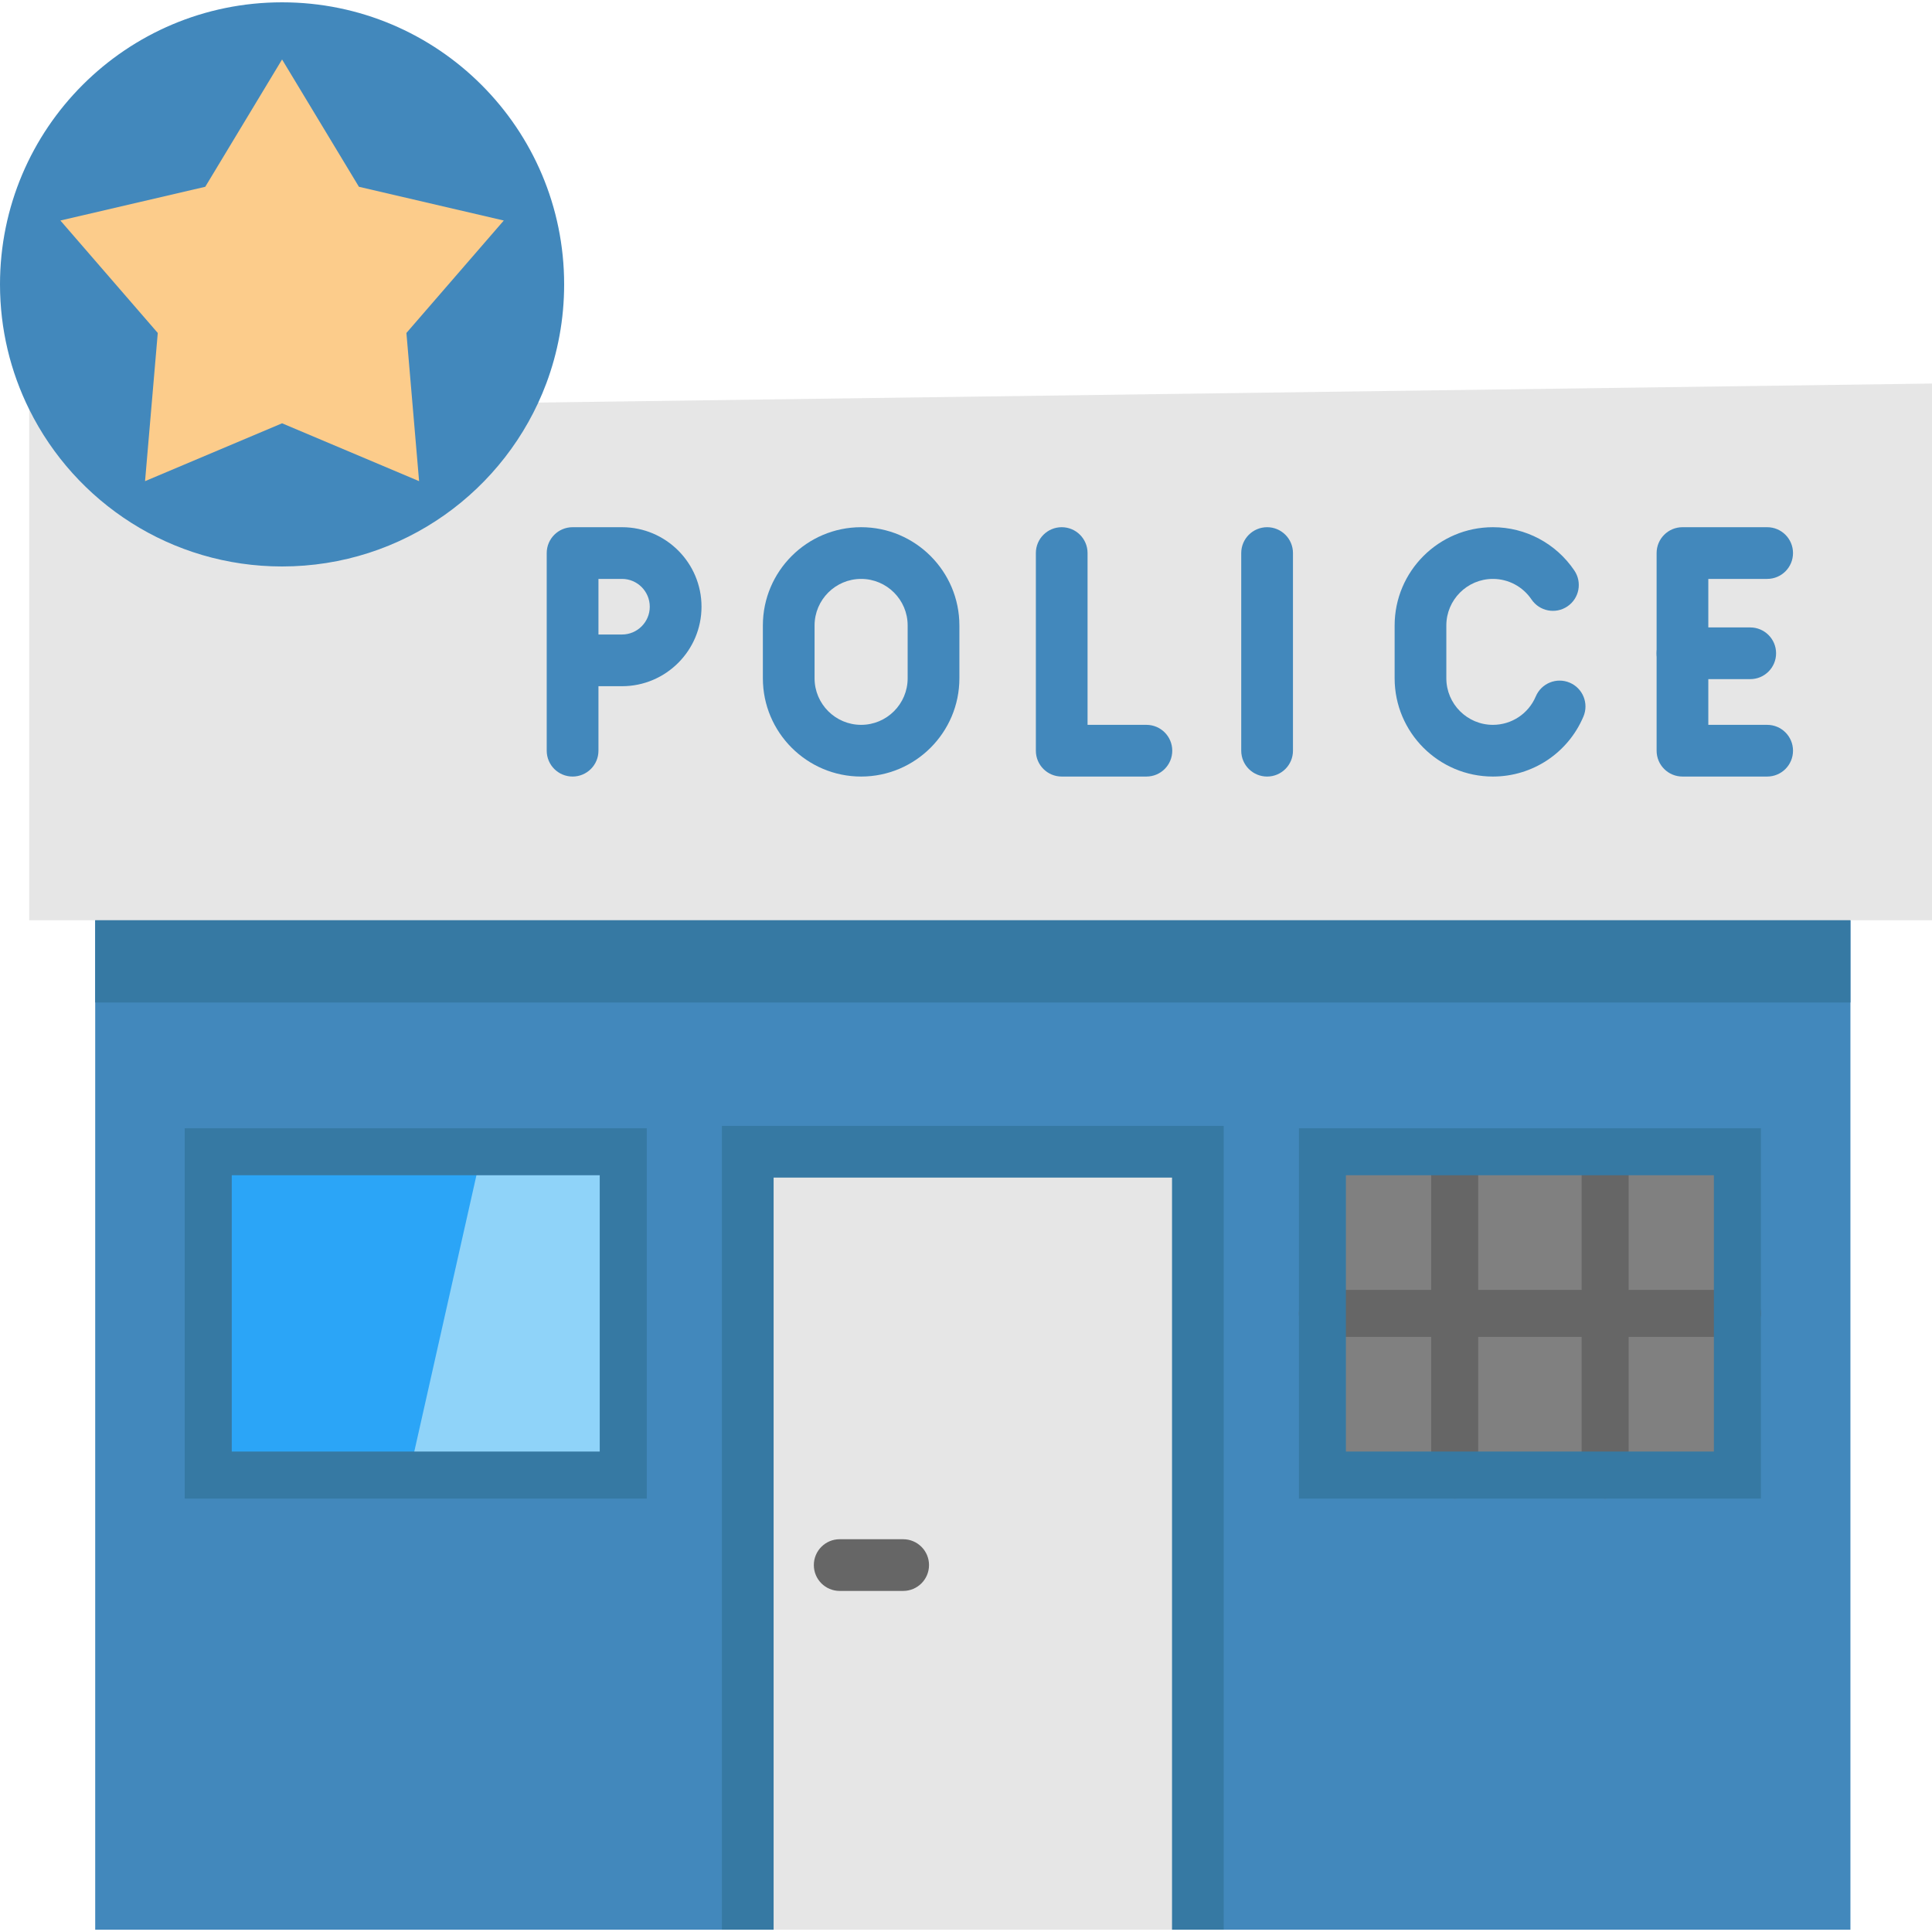 <svg width="50" height="50" viewBox="0 0 50 50" fill="none" xmlns="http://www.w3.org/2000/svg">
<g clip-path="url(#clip0_252_5577)">
<path d="M47.889 23.816H2.464V49.94H47.889V23.816Z" fill="#4288BC"/>
<path d="M47.889 22.782H2.464V25.945H47.889V22.782Z" fill="#3679A3"/>
<path d="M44.964 29.807H34.224V38.174H44.964V29.807Z" fill="#808080"/>
<path d="M16.13 29.807H5.39V38.174H16.13V29.807Z" fill="#2BA5F7"/>
<path d="M16.13 29.807V38.174H10.585L12.467 29.807H16.13Z" fill="#8FD3F9"/>
<path d="M16.738 38.783H4.781V29.199H16.738V38.783ZM5.998 37.566H15.521V30.415H5.998V37.566Z" fill="#3679A3"/>
<path d="M31.001 29.807H19.352V49.94H31.001V29.807Z" fill="#E6E6E6"/>
<path d="M31.67 49.94H30.332V30.476H20.021V49.94H18.683V29.138H31.67V49.94Z" fill="#3679A3"/>
<path d="M23.373 41.173H21.731C21.361 41.173 21.062 40.874 21.062 40.504C21.062 40.135 21.361 39.835 21.731 39.835H23.373C23.743 39.835 24.043 40.135 24.043 40.504C24.043 40.874 23.743 41.173 23.373 41.173Z" fill="#666666"/>
<path d="M44.964 33.383H42.149V29.807C42.149 29.471 41.876 29.199 41.541 29.199C41.205 29.199 40.932 29.471 40.932 29.807V33.383H38.255V29.807C38.255 29.471 37.983 29.199 37.647 29.199C37.311 29.199 37.039 29.471 37.039 29.807V33.383H34.224C33.888 33.383 33.616 33.655 33.616 33.991C33.616 34.327 33.888 34.599 34.224 34.599H37.039V38.175C37.039 38.51 37.311 38.783 37.647 38.783C37.983 38.783 38.255 38.51 38.255 38.175V34.599H40.932V38.175C40.932 38.51 41.205 38.783 41.541 38.783C41.876 38.783 42.149 38.51 42.149 38.175V34.599H44.964C45.3 34.599 45.572 34.327 45.572 33.991C45.572 33.655 45.3 33.383 44.964 33.383Z" fill="#666666"/>
<path d="M45.572 38.783H33.616V29.199H45.572V38.783ZM34.832 37.566H44.355V30.415H34.832V37.566Z" fill="#3679A3"/>
<path d="M50 9.926V23.816H47.889V23.815H2.464V23.816H0.756V10.599L0.757 10.598L50 9.926Z" fill="#E6E6E6"/>
<path d="M14.6 7.36C14.6 8.263 14.436 9.128 14.137 9.926C13.098 12.693 10.43 14.66 7.3 14.66C4.431 14.66 1.949 13.006 0.757 10.598C0.273 9.622 0 8.523 0 7.36C0 3.328 3.268 0.06 7.3 0.06C11.332 0.06 14.6 3.328 14.6 7.36Z" fill="#4288BC"/>
<path d="M22.286 20.097C20.884 20.097 19.743 18.957 19.743 17.554V16.187C19.743 14.785 20.884 13.644 22.286 13.644C23.688 13.644 24.829 14.785 24.829 16.187V17.554C24.829 18.957 23.688 20.097 22.286 20.097ZM22.286 14.982C21.622 14.982 21.081 15.523 21.081 16.187V17.555C21.081 18.219 21.622 18.759 22.286 18.759C22.95 18.759 23.49 18.219 23.49 17.555V16.187C23.491 15.523 22.95 14.982 22.286 14.982Z" fill="#4288BC"/>
<path d="M38.636 20.097C37.234 20.097 36.093 18.957 36.093 17.554V16.187C36.093 14.785 37.234 13.644 38.636 13.644C39.482 13.644 40.27 14.063 40.744 14.765C40.951 15.071 40.871 15.487 40.564 15.694C40.258 15.901 39.842 15.82 39.635 15.514C39.41 15.181 39.037 14.982 38.636 14.982C37.972 14.982 37.431 15.523 37.431 16.187V17.554C37.431 18.218 37.972 18.759 38.636 18.759C39.121 18.759 39.557 18.47 39.746 18.023C39.89 17.683 40.283 17.523 40.623 17.667C40.964 17.811 41.123 18.204 40.979 18.544C40.58 19.488 39.66 20.097 38.636 20.097Z" fill="#4288BC"/>
<path d="M29.669 20.097H27.477C27.107 20.097 26.808 19.798 26.808 19.428V14.313C26.808 13.944 27.107 13.644 27.477 13.644C27.847 13.644 28.146 13.944 28.146 14.313V18.759H29.669C30.039 18.759 30.338 19.058 30.338 19.428C30.338 19.798 30.039 20.097 29.669 20.097Z" fill="#4288BC"/>
<path d="M32.793 20.097C32.423 20.097 32.123 19.798 32.123 19.428V14.313C32.123 13.944 32.423 13.644 32.793 13.644C33.162 13.644 33.462 13.944 33.462 14.313V19.428C33.462 19.798 33.162 20.097 32.793 20.097Z" fill="#4288BC"/>
<path d="M45.734 20.097H43.542C43.172 20.097 42.873 19.798 42.873 19.428V14.313C42.873 13.944 43.172 13.644 43.542 13.644H45.734C46.104 13.644 46.403 13.944 46.403 14.313C46.403 14.683 46.104 14.982 45.734 14.982H44.211V18.759H45.734C46.104 18.759 46.403 19.058 46.403 19.428C46.403 19.798 46.104 20.097 45.734 20.097Z" fill="#4288BC"/>
<path d="M45.296 17.576H43.542C43.172 17.576 42.873 17.277 42.873 16.907C42.873 16.537 43.172 16.238 43.542 16.238H45.296C45.665 16.238 45.965 16.537 45.965 16.907C45.965 17.277 45.665 17.576 45.296 17.576Z" fill="#4288BC"/>
<path d="M14.819 20.097C14.449 20.097 14.149 19.798 14.149 19.428V14.313C14.149 13.944 14.449 13.644 14.819 13.644H16.097C17.232 13.644 18.155 14.567 18.155 15.701C18.155 16.836 17.232 17.759 16.097 17.759H15.488V19.428C15.488 19.798 15.188 20.097 14.819 20.097ZM15.488 16.421H16.097C16.494 16.421 16.816 16.098 16.816 15.702C16.816 15.305 16.494 14.982 16.097 14.982H15.488V16.421Z" fill="#4288BC"/>
<path d="M7.3 1.539L9.289 4.834L13.038 5.707L10.518 8.617L10.846 12.452L7.3 10.955L3.754 12.452L4.083 8.617L1.563 5.707L5.312 4.834L7.3 1.539Z" fill="#FCCC8B"/>
</g>
<defs>
<clipPath id="clip0_252_5577">
<rect width="50" height="50" fill="white"/>
</clipPath>
</defs>
</svg>
